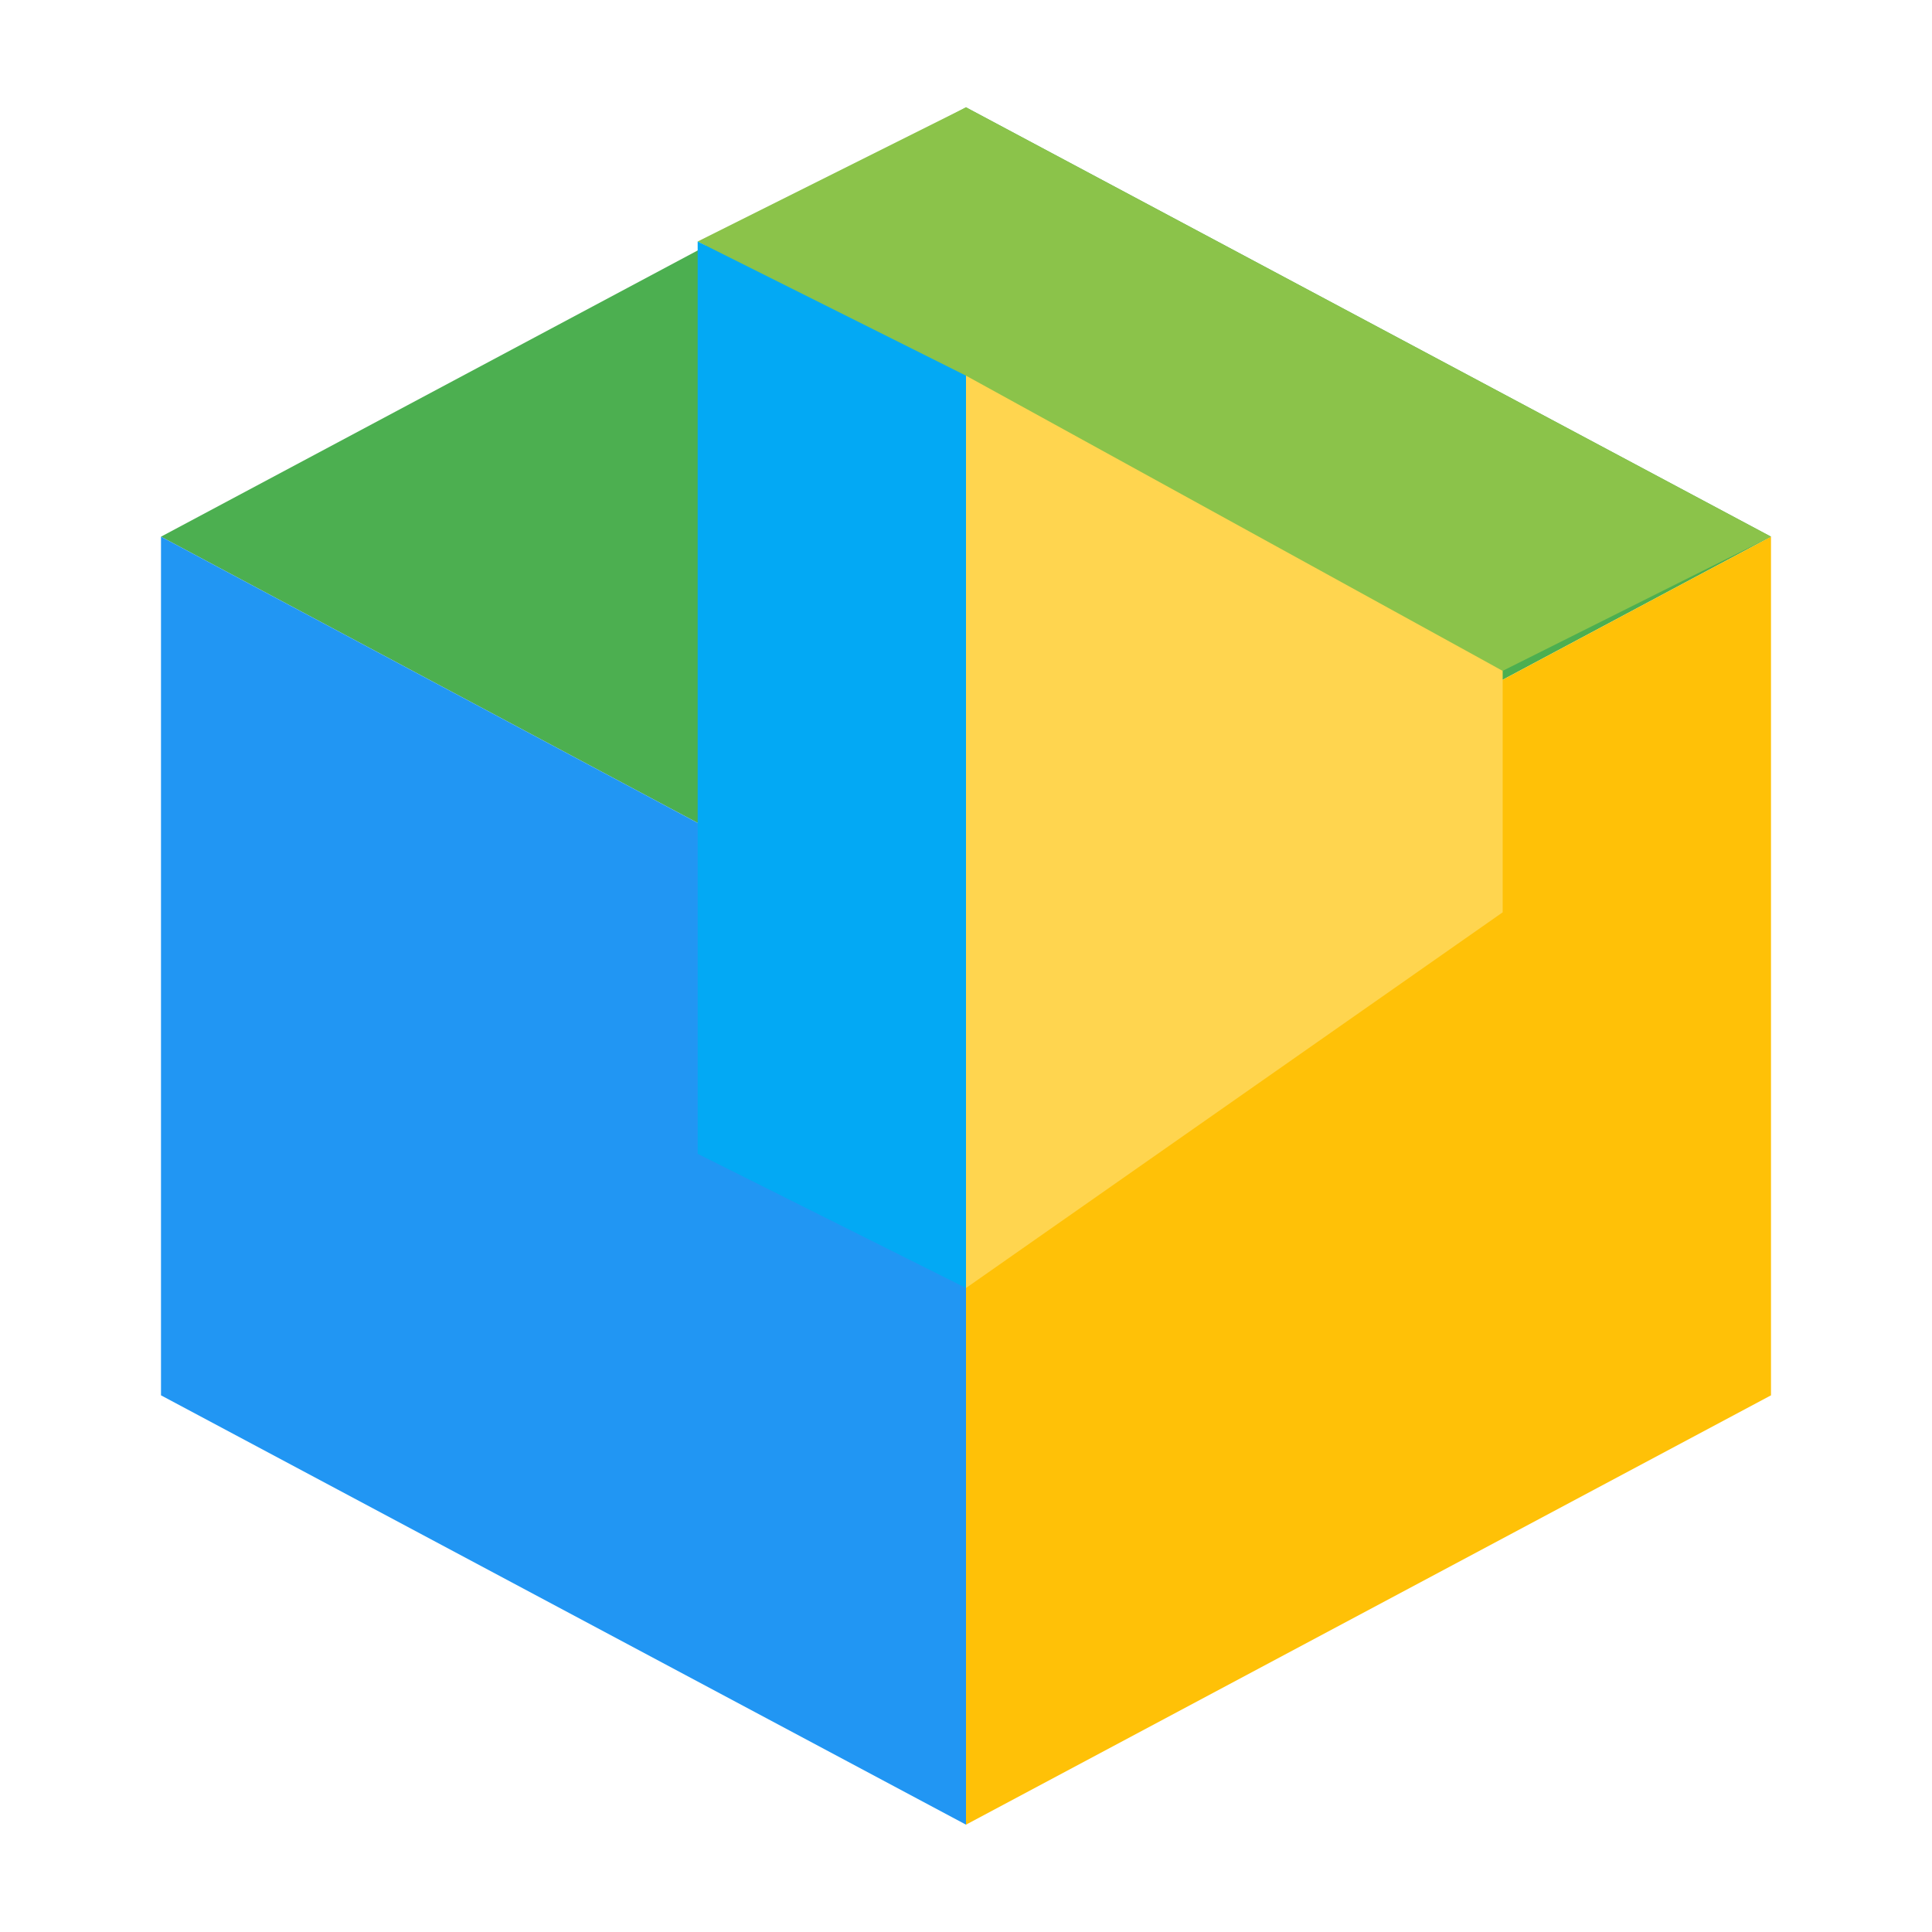<svg viewBox="0 0 36 36" fill="none" xmlns="http://www.w3.org/2000/svg">
  <path d="M18 2L3 10L18 18L33 10L18 2Z" fill="#4CAF50" />
  <path d="M3 10V26L18 34V18L3 10Z" fill="#2196F3" />
  <path d="M18 18V34L33 26V10L18 18Z" fill="#FFC107" />
  <path d="M18 2L13 4.5L28 12.5L33 10L18 2Z" fill="#8BC34A" />
  <path d="M13 4.5V21.5L18 24V7L13 4.5Z" fill="#03A9F4" />
  <path d="M18 7V24L28 17V12.5L18 7Z" fill="#FFD54F" />
</svg>